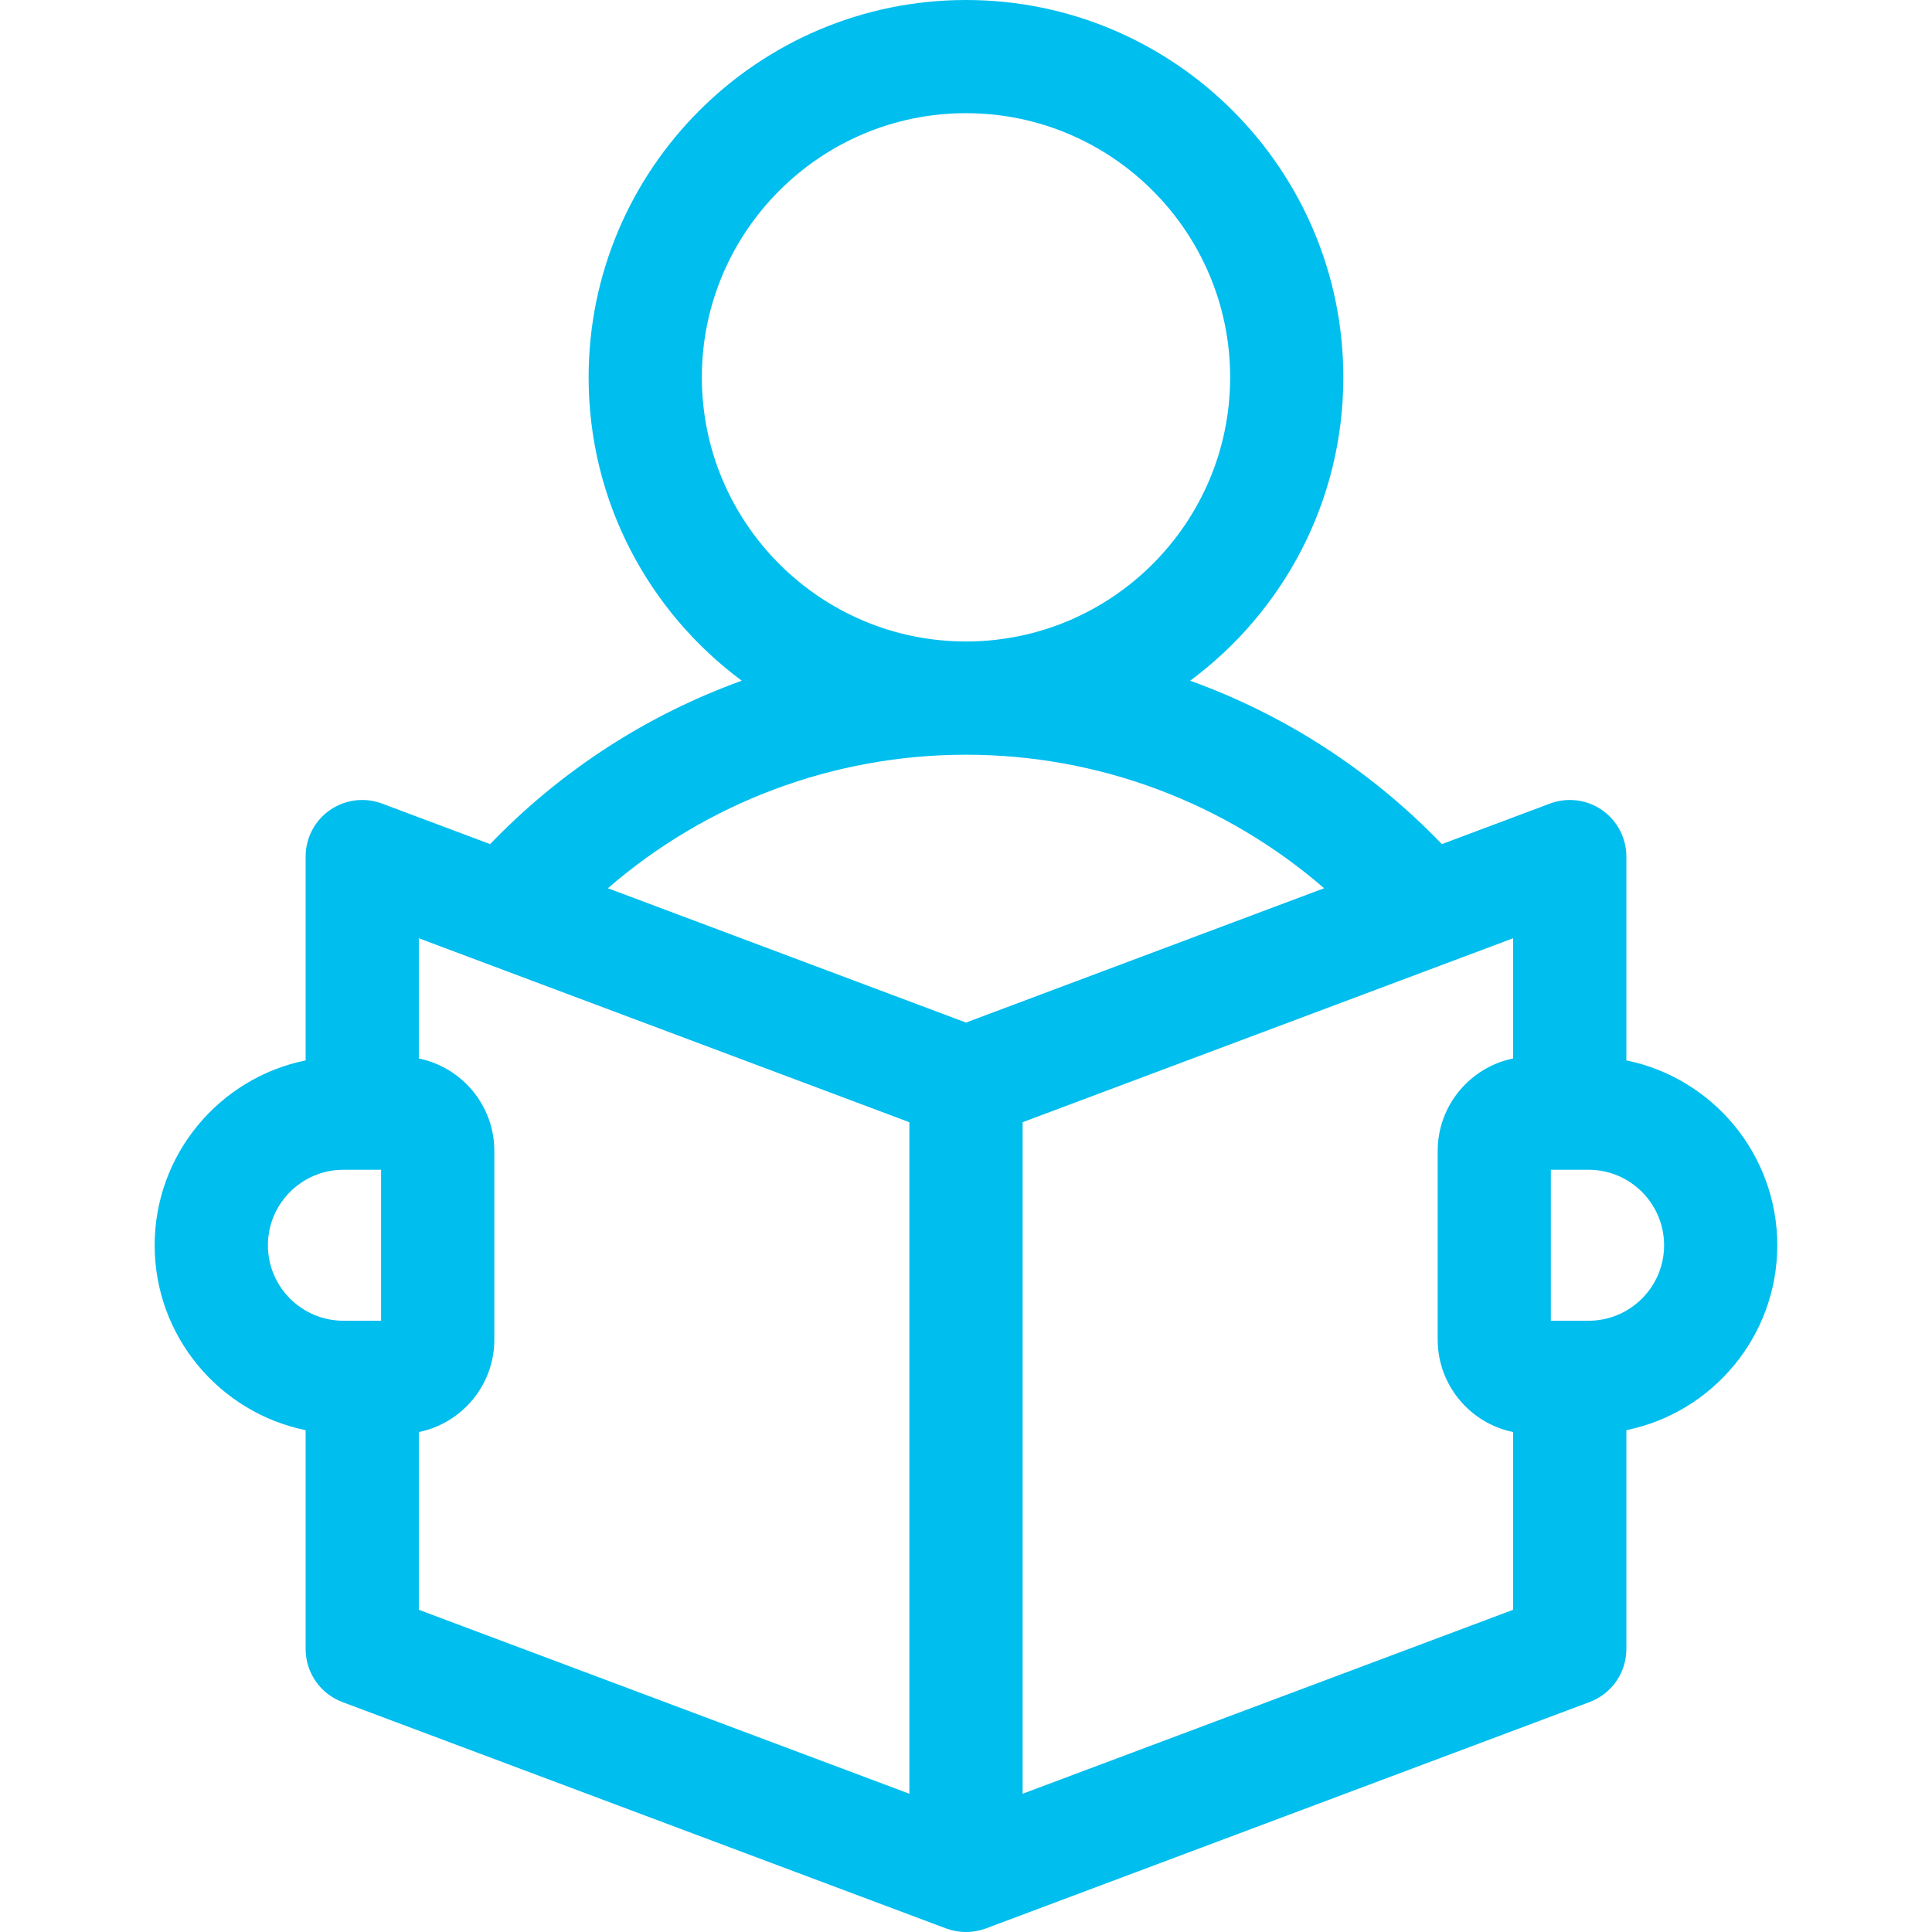 <svg width="36" height="36" viewBox="0 0 36 36" fill="none" xmlns="http://www.w3.org/2000/svg">
<g clip-path="url(#clip0)">
<path d="M33.117 23.204C33.117 21.506 31.908 20.085 30.305 19.759V15.961C30.305 15.615 30.135 15.291 29.851 15.094C29.567 14.897 29.203 14.852 28.88 14.974L26.867 15.729C25.545 14.354 23.938 13.319 22.177 12.684C23.907 11.402 25.031 9.345 25.031 7.031C25.031 3.154 21.877 0 18 0C14.123 0 10.968 3.154 10.968 7.031C10.968 9.345 12.092 11.402 13.822 12.684C12.062 13.319 10.455 14.354 9.133 15.729L7.12 14.974C6.796 14.852 6.433 14.897 6.149 15.094C5.864 15.291 5.695 15.615 5.695 15.961V19.759C4.092 20.085 2.882 21.506 2.882 23.204C2.882 24.901 4.092 26.322 5.695 26.649V30.727C5.695 31.167 5.968 31.56 6.379 31.715L17.63 35.934C17.867 36.022 18.133 36.022 18.37 35.934L29.62 31.715C30.032 31.56 30.305 31.167 30.305 30.727V26.649C31.908 26.322 33.117 24.901 33.117 23.204ZM13.078 7.031C13.078 4.317 15.286 2.109 18 2.109C20.714 2.109 22.922 4.317 22.922 7.031C22.922 9.745 20.714 11.953 18 11.953C15.286 11.953 13.078 9.745 13.078 7.031ZM18 14.063C20.471 14.063 22.831 14.956 24.673 16.551L18 19.054L11.327 16.551C13.169 14.956 15.529 14.063 18 14.063ZM4.992 23.204C4.992 22.428 5.623 21.797 6.398 21.797H7.101V24.61H6.398C5.623 24.61 4.992 23.979 4.992 23.204ZM7.804 26.684C8.606 26.521 9.211 25.81 9.211 24.962V21.446C9.211 20.597 8.606 19.887 7.804 19.723V17.483L16.945 20.911V33.424L7.804 29.996V26.684ZM19.055 33.424V20.911L28.195 17.483V19.723C27.394 19.887 26.789 20.597 26.789 21.446V24.962C26.789 25.81 27.394 26.521 28.195 26.684V29.996L19.055 33.424ZM29.602 24.61H28.898V21.797H29.602C30.377 21.797 31.008 22.428 31.008 23.204C31.008 23.979 30.377 24.61 29.602 24.61Z" fill="#00BEEE"/>
</g>
<defs>
<clipPath id="clip0">
<rect width="36" height="36" fill="white"/>
</clipPath>
</defs>
</svg>
